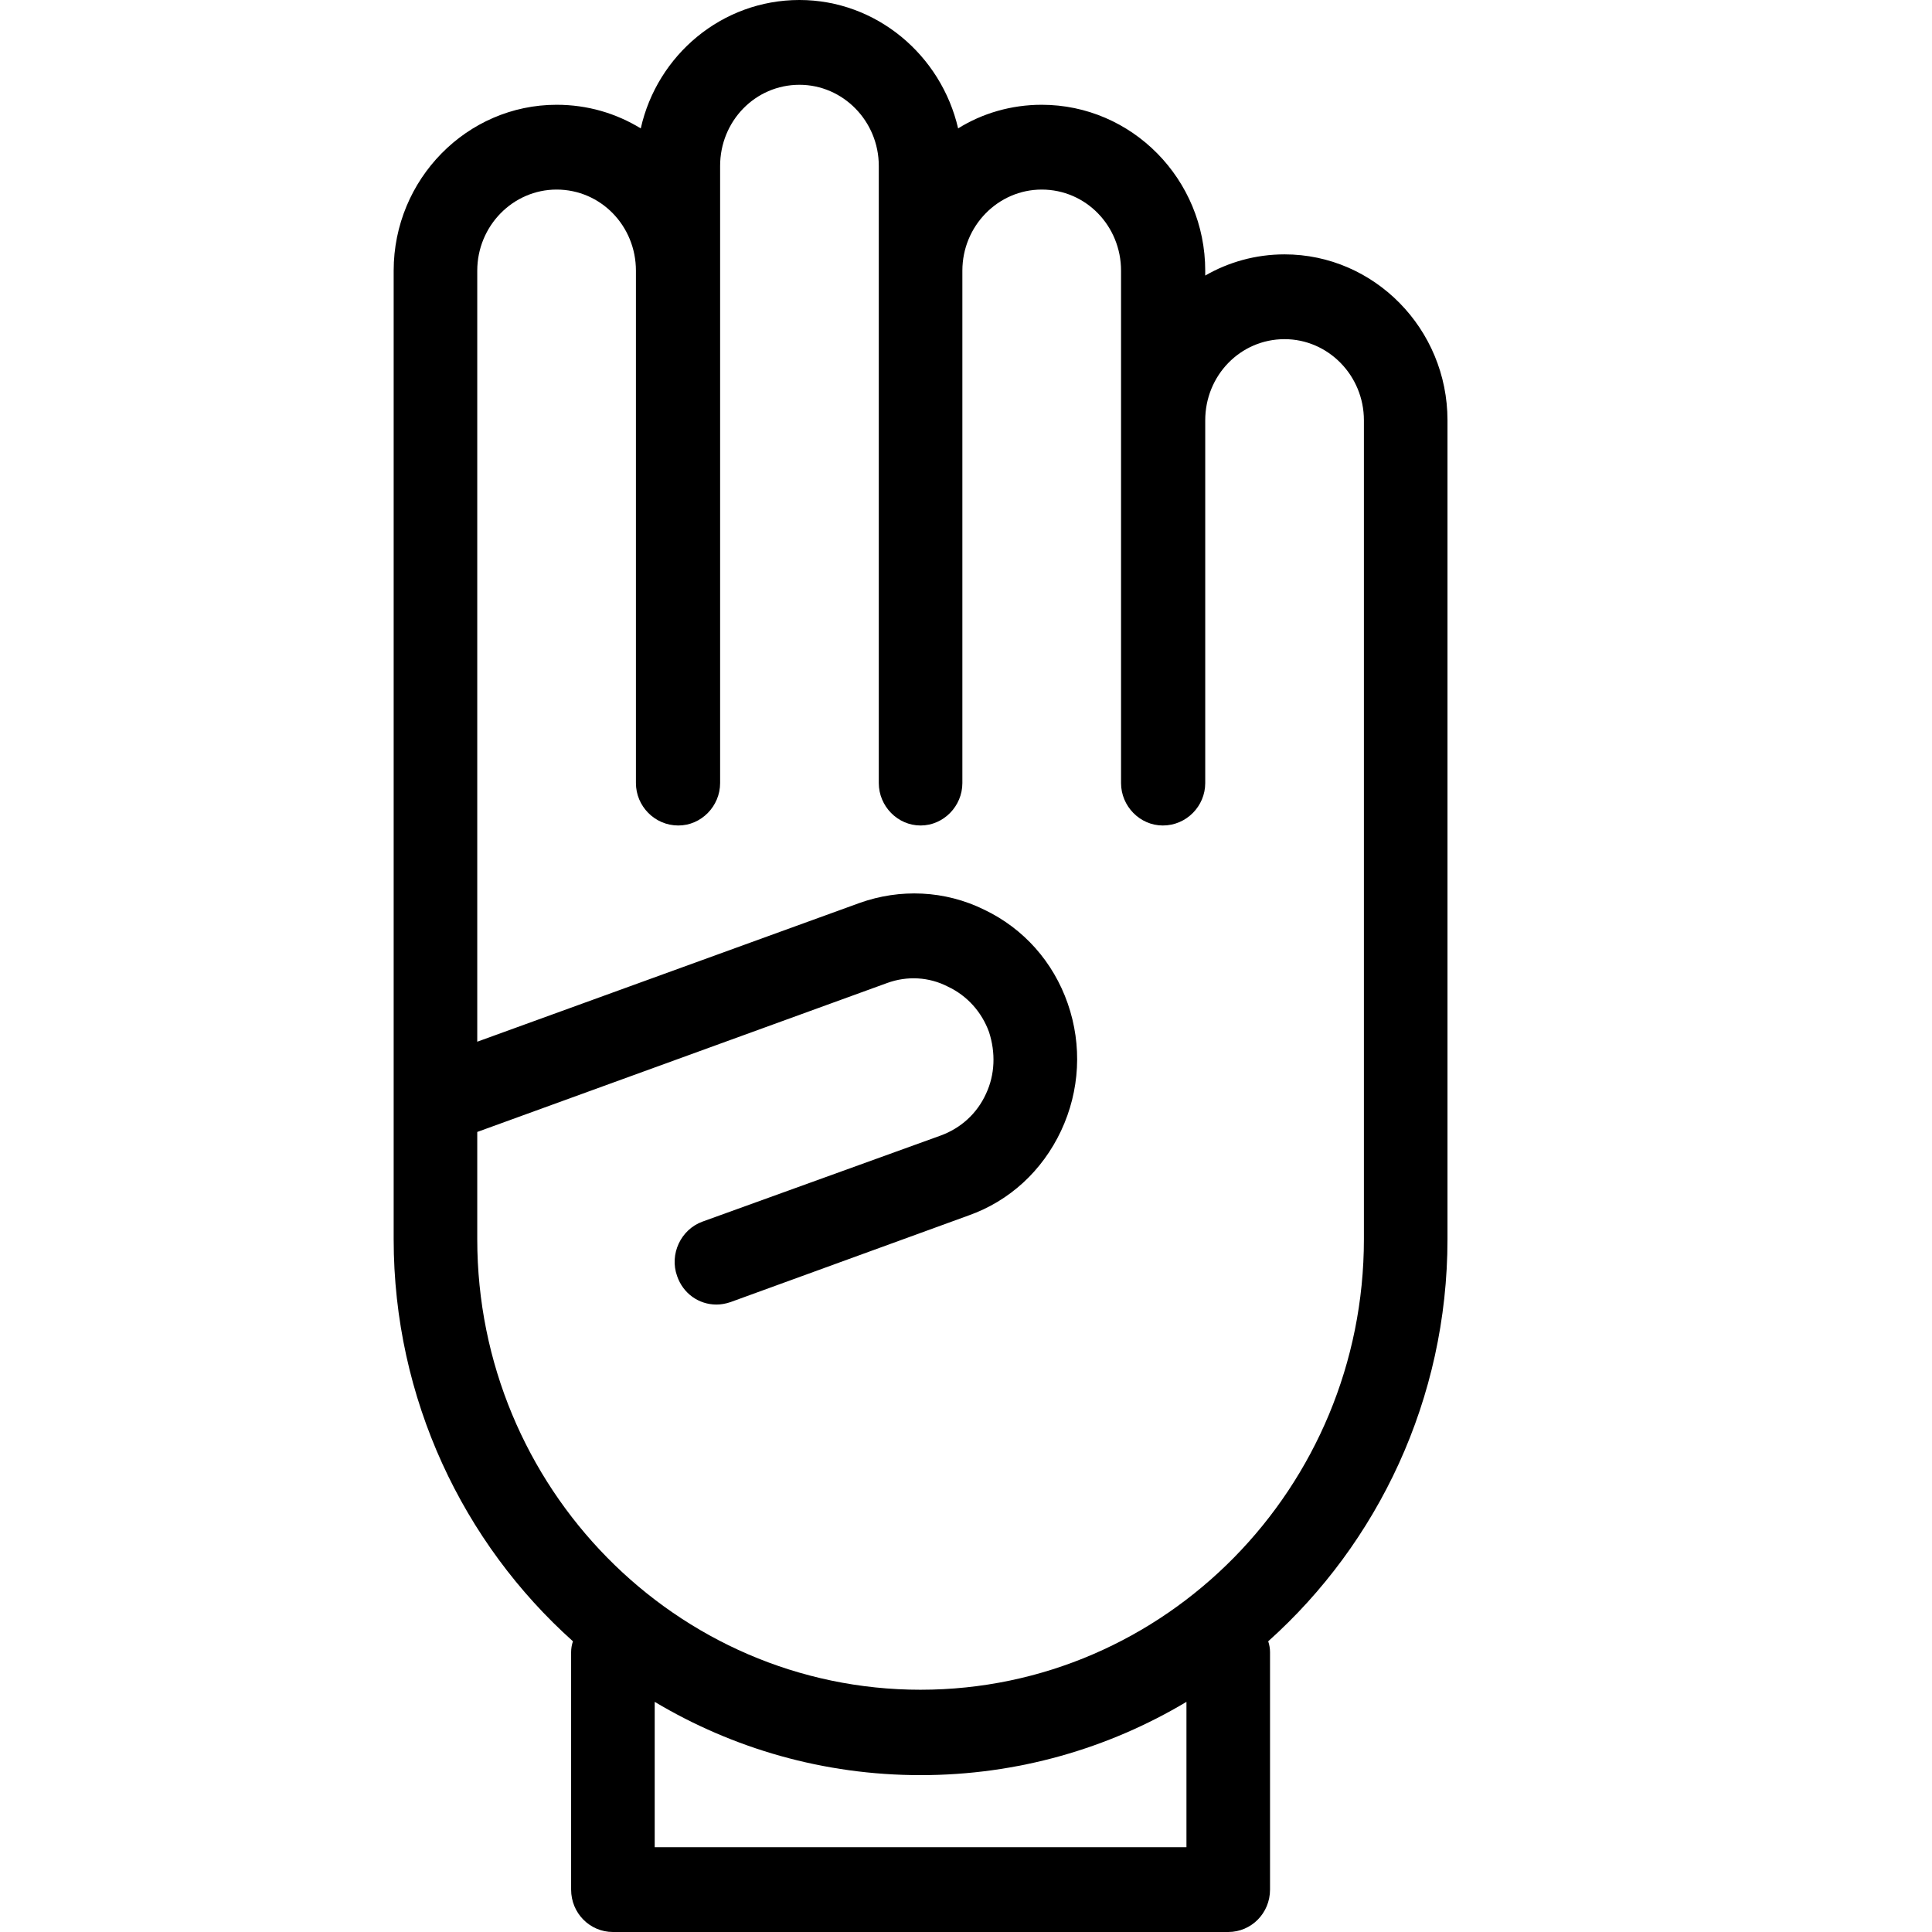 <svg version="1.2" xmlns="http://www.w3.org/2000/svg" viewBox="0 0 319 319" width="319" height="319"><style></style><path fill-rule="evenodd" d="m91.9 17.3c5.1 0 9.8 1.4 13.9 3.9 2.7-12.1 13.4-21.2 26.2-21.2 12.7 0 23.4 9.1 26.2 21.2 4-2.5 8.8-3.9 13.8-3.9 14.9 0 27 12.3 27 27.4v0.8c3.8-2.2 8.3-3.5 13.1-3.5 14.8 0 26.9 12.3 26.9 27.4v135.2c0 26.4-11.5 50.2-29.6 66.4q0.3 0.9 0.3 1.8v39.2c0 3.9-3.1 7-6.9 7h-101.6c-3.8 0-6.9-3.1-6.9-7v-39.2q0-0.9 0.3-1.8c-18.1-16.2-29.6-40-29.6-66.4v-159.9c0-15.1 12.1-27.4 26.9-27.4zm16.2 287.7h87.8v-24c-12.9 7.7-27.9 12.1-43.9 12.1-16 0-31-4.4-43.9-12.1 0 0 0 24 0 24zm43.9-26c40.4 0 73.2-33.4 73.2-74.4v-135.2c0-7.4-5.9-13.4-13.1-13.4-7.3 0-13.1 6-13.1 13.4v59.9c0 3.8-3.1 7-7 7-3.8 0-6.9-3.2-6.9-7v-84.6c0-7.4-5.8-13.4-13.1-13.4-7.2 0-13.1 6-13.1 13.4v84.6c0 3.8-3.1 7-6.9 7-3.8 0-6.9-3.2-6.9-7v-101.9c0-7.4-5.9-13.4-13.1-13.4-7.3 0-13.1 6-13.1 13.4v101.9c0 3.8-3.1 7-6.9 7-3.9 0-7-3.2-7-7v-84.6c0-7.4-5.8-13.4-13.1-13.4-7.2 0-13.1 6-13.1 13.4v127.3l63.1-22.9c6.7-2.4 14.1-2.1 20.6 1.1 6.5 3.1 11.4 8.6 13.8 15.5 2.4 6.9 2 14.4-1.1 21-3.1 6.6-8.5 11.6-15.3 14l-39.3 14.3q-1.2 0.4-2.3 0.4c-2.9 0-5.5-1.8-6.5-4.7-1.3-3.6 0.6-7.7 4.2-9l39.3-14.2c3.3-1.2 6-3.6 7.5-6.9 1.5-3.2 1.6-6.8 0.5-10.2-1.2-3.3-3.6-6-6.8-7.5-3.1-1.6-6.7-1.8-10-0.6l-67.7 24.6v17.7c0 41 32.8 74.4 73.2 74.4z"/></svg>
